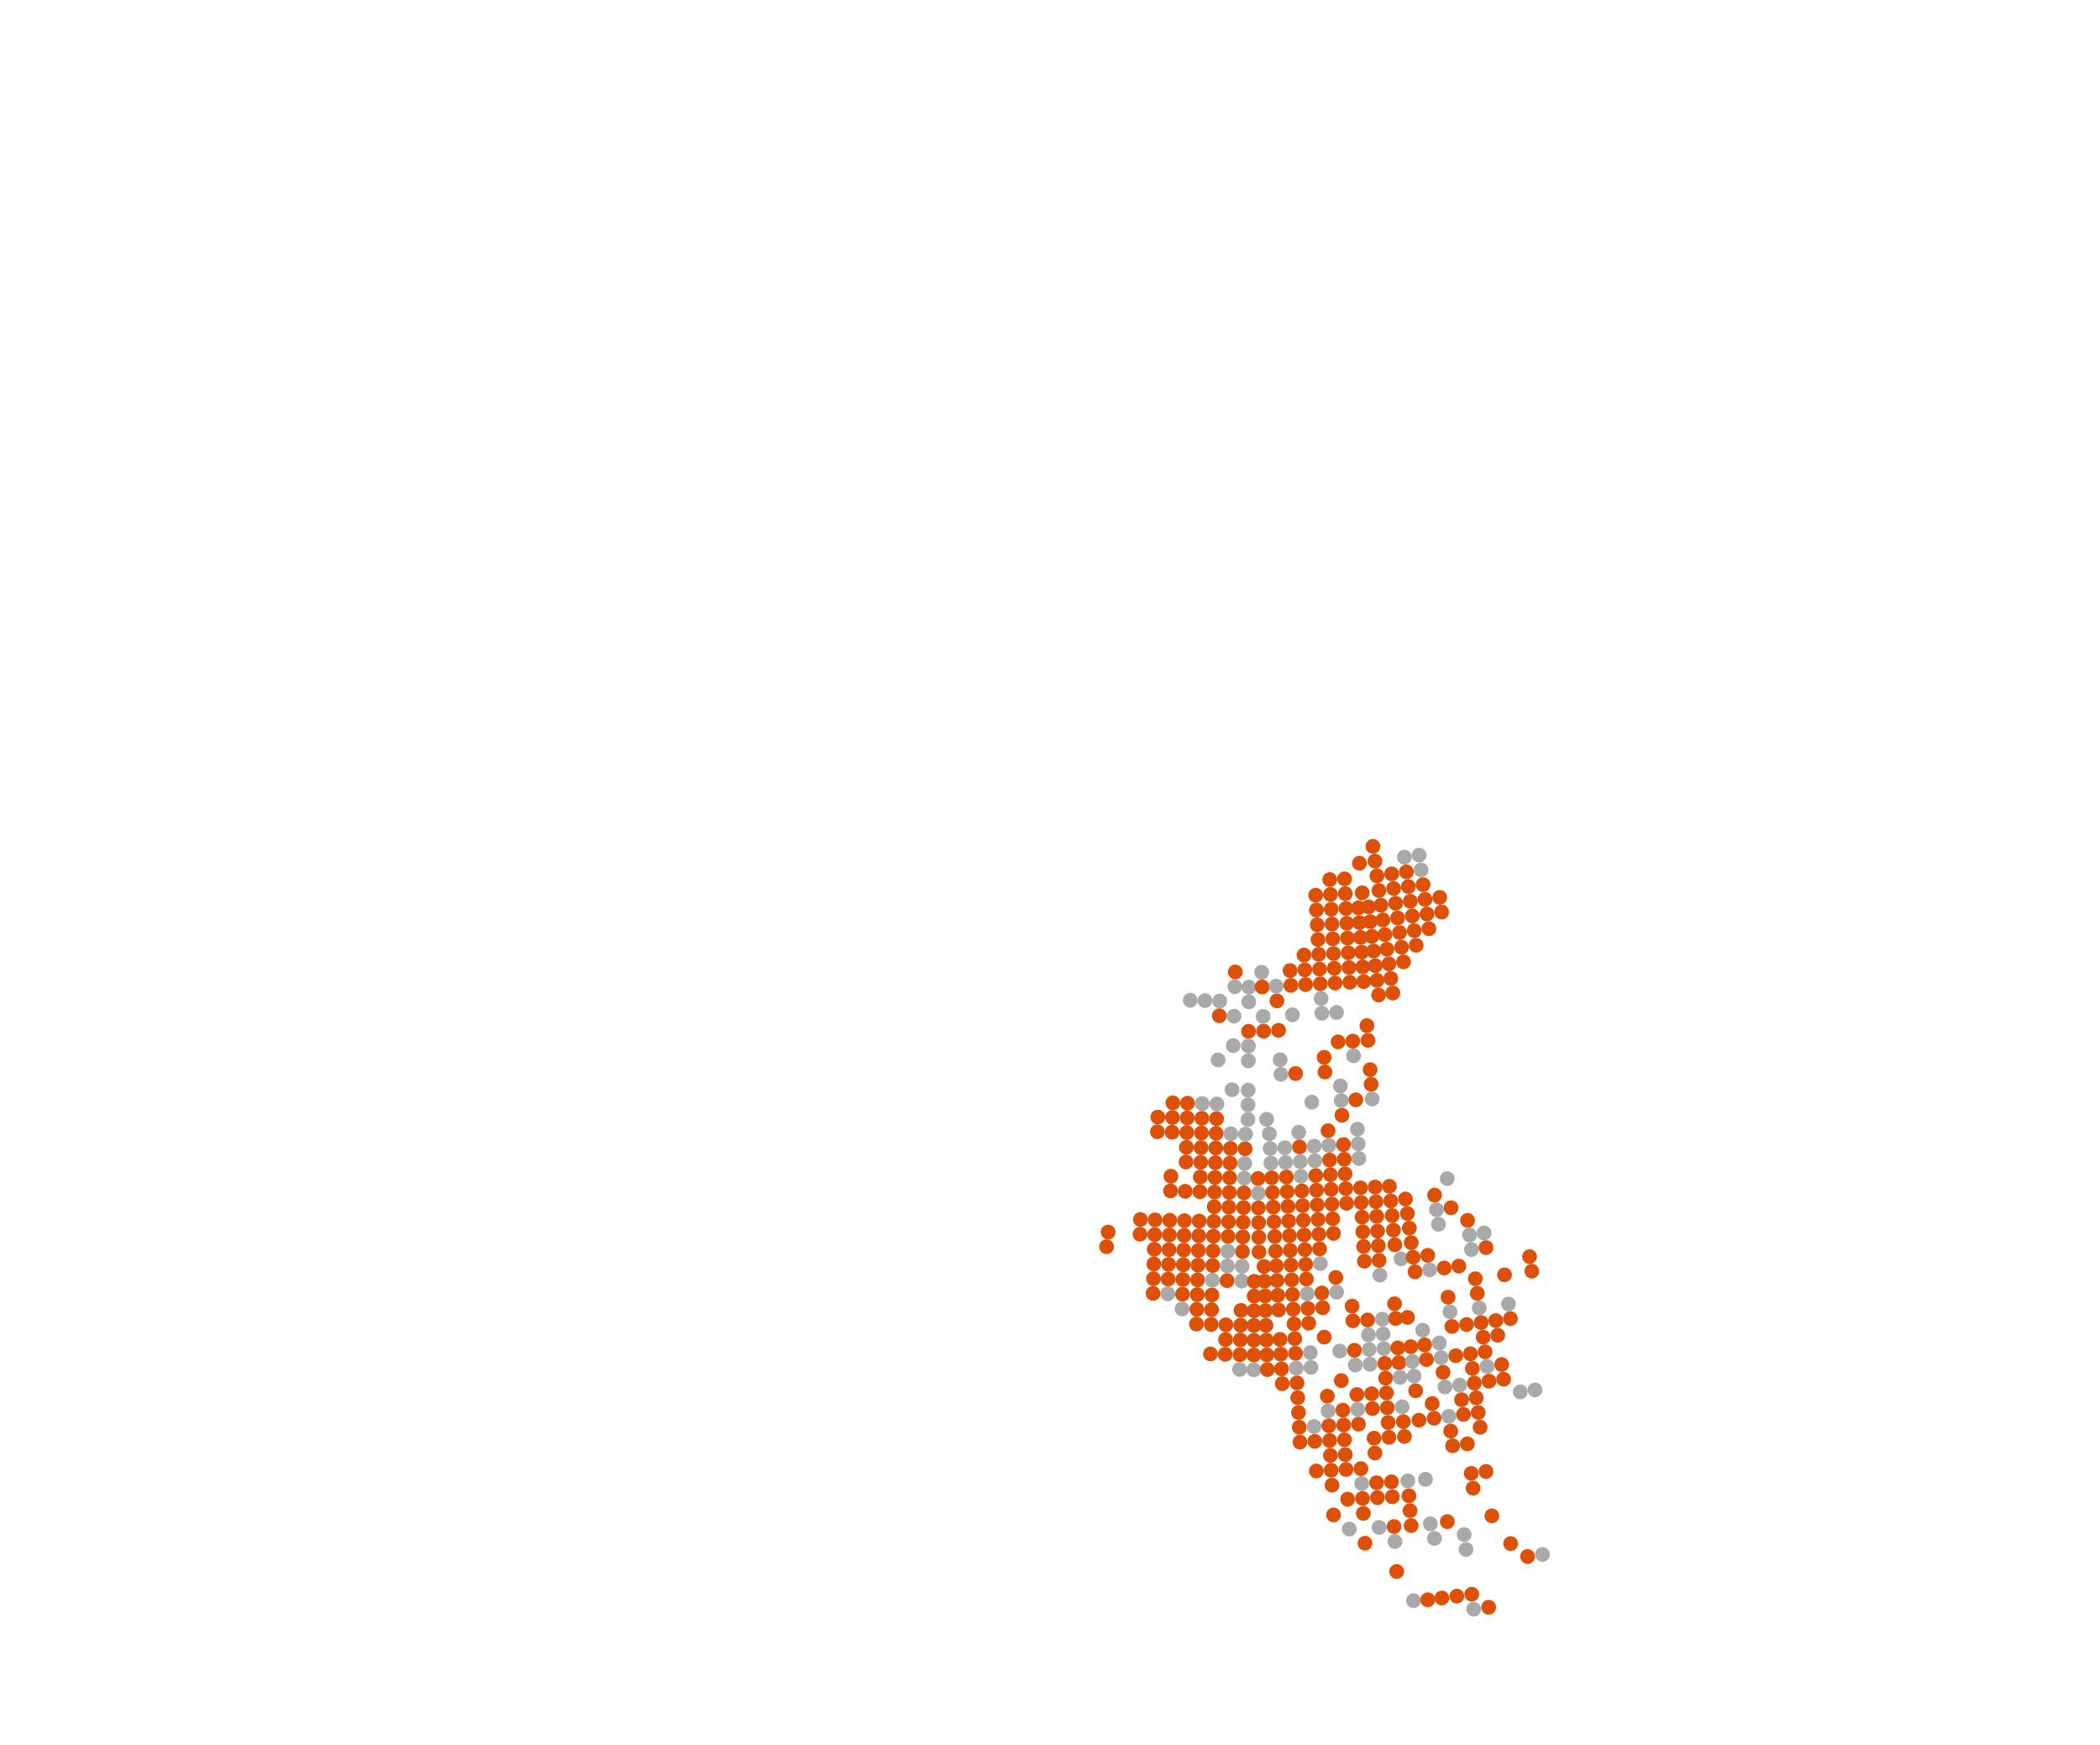 <?xml version="1.0" encoding="UTF-8" standalone="yes"?>
<svg id="map2svg" xml:space="preserve" x="0" y="0" width="100%" viewBox="0 0 71000 59000" onload="setup(evt);" xmlns="http://www.w3.org/2000/svg" xmlns:xlink="http://www.w3.org/1999/xlink">
  
  <g id="map-matrix" transform="matrix(1 0 0 1 0 0)">
    <g id="datapoints" style="pointer-events:all" onmouseover="currentcoord(evt)" onmouseout="hideutm(evt)">
      <use id="32TPS3" x="37465.26" y="41648.28" xlink:href="#post70_1"/>
      <use id="32TPS4" x="37413.49" y="42142.41" xlink:href="#post70_1"/>
      <use id="33TUK3" x="38984.63" y="43721.35" xlink:href="#post70_1"/>
      <use id="33TUL3" x="39012.15" y="42726.81" xlink:href="#post70_1"/>
      <use id="33TUL4" x="38998.43" y="43223.96" xlink:href="#post70_1"/>
      <use id="33TUM1" x="38542.73" y="41719.52" xlink:href="#post70_1"/>
      <use id="33TUM3" x="39039.35" y="41733.14" xlink:href="#post70_1"/>
      <use id="33TUM4" x="39025.79" y="42229.87" xlink:href="#post70_1"/>
      <use id="33TUN2" x="38556.36" y="41223.04" xlink:href="#post70_1"/>
      <use id="33TUN4" x="39052.84" y="41236.55" xlink:href="#post70_1"/>
      <use id="33TVK1" x="39482.2" y="43735.05" xlink:href="#pre70_1"/>
      <use id="33TVK3" x="39979.82" y="43748.48" xlink:href="#post70_1"/>
      <use id="33TVK4" x="39966.52" y="44246.25" xlink:href="#pre70_1"/>
      <use id="33TVL1" x="39509.22" y="42740.38" xlink:href="#post70_1"/>
      <use id="33TVL2" x="39495.74" y="43237.59" xlink:href="#post70_1"/>
      <use id="33TVL3" x="40006.35" y="42753.73" xlink:href="#post70_1"/>
      <use id="33TVL4" x="39993.1" y="43250.98" xlink:href="#post70_1"/>
      <use id="33TVM1" x="39536.05" y="41746.59" xlink:href="#post70_1"/>
      <use id="33TVM2" x="39522.66" y="42243.39" xlink:href="#post70_1"/>
      <use id="33TVM3" x="40032.8" y="41759.86" xlink:href="#post70_1"/>
      <use id="33TVM4" x="40019.58" y="42256.7" xlink:href="#post70_1"/>
      <use id="33TVN2" x="39549.39" y="41249.94" xlink:href="#post70_1"/>
      <use id="33TVN4" x="40046" y="41263.19" xlink:href="#post70_1"/>
      <use id="33TWH3" x="40924.46" y="45767.5" xlink:href="#post70_1"/>
      <use id="33TWJ1" x="40451.47" y="44757.49" xlink:href="#post70_1"/>
      <use id="33TWJ3" x="40949.71" y="44770.33" xlink:href="#post70_1"/>
      <use id="33TWK1" x="40477.47" y="43761.63" xlink:href="#post70_1"/>
      <use id="33TWK2" x="40464.47" y="44259.41" xlink:href="#post70_1"/>
      <use id="33TWK3" x="40975.1" y="43774.49" xlink:href="#post70_1"/>
      <use id="33TWK4" x="40962.39" y="44272.25" xlink:href="#post70_1"/>
      <use id="33TWL1" x="40503.5" y="42766.87" xlink:href="#post70_1"/>
      <use id="33TWL2" x="40490.47" y="43264.12" xlink:href="#post70_1"/>
      <use id="33TWL3" x="41000.63" y="42779.78" xlink:href="#post70_1"/>
      <use id="33TWL4" x="40987.85" y="43277.01" xlink:href="#pre70_1"/>
      <use id="33TWM1" x="40529.56" y="41772.98" xlink:href="#post70_1"/>
      <use id="33TWM2" x="40516.52" y="42269.83" xlink:href="#post70_1"/>
      <use id="33TWM3" x="41026.32" y="41785.95" xlink:href="#post70_1"/>
      <use id="33TWM4" x="41013.45" y="42282.77" xlink:href="#post70_1"/>
      <use id="33TWN2" x="40542.61" y="41276.31" xlink:href="#post70_1"/>
      <use id="33TWN3" x="41052.16" y="40792.77" xlink:href="#post70_1"/>
      <use id="33TWN4" x="41039.22" y="41289.29" xlink:href="#post70_1"/>
      <use id="33TXH1" x="41423.4" y="45779.89" xlink:href="#post70_1"/>
      <use id="33TXH3" x="41922.29" y="45791.9" xlink:href="#post70_1"/>
      <use id="33TXH4" x="41910.53" y="46290.94" xlink:href="#pre70_1"/>
      <use id="33TXJ1" x="41447.93" y="44782.81" xlink:href="#post70_1"/>
      <use id="33TXJ2" x="41435.64" y="45281.18" xlink:href="#post70_1"/>
      <use id="33TXJ3" x="41946.09" y="44794.97" xlink:href="#post70_1"/>
      <use id="33TXJ4" x="41934.14" y="45293.25" xlink:href="#post70_1"/>
      <use id="33TXK4" x="41958.12" y="44297.03" xlink:href="#post70_1"/>
      <use id="33TXL1" x="41497.74" y="42792.47" xlink:href="#pre70_1"/>
      <use id="33TXL2" x="41485.19" y="43289.65" xlink:href="#post70_1"/>
      <use id="33TXL3" x="41994.77" y="42804.94" xlink:href="#pre70_1"/>
      <use id="33TXL4" x="41982.46" y="43302.04" xlink:href="#pre70_1"/>
      <use id="33TXM1" x="41523.03" y="41798.75" xlink:href="#post70_1"/>
      <use id="33TXM2" x="41510.35" y="42295.51" xlink:href="#pre70_1"/>
      <use id="33TXM3" x="42019.68" y="41811.38" xlink:href="#post70_1"/>
      <use id="33TXM4" x="42007.18" y="42308.06" xlink:href="#post70_1"/>
      <use id="33TXN1" x="41548.6" y="40805.68" xlink:href="#post70_1"/>
      <use id="33TXN2" x="41535.78" y="41302.15" xlink:href="#post70_1"/>
      <use id="33TXN3" x="42044.98" y="40818.48" xlink:href="#post70_1"/>
      <use id="33TXN4" x="42032.28" y="41314.86" xlink:href="#post70_1"/>
      <use id="33TYH1" x="42392.07" y="45802.84" xlink:href="#post70_1"/>
      <use id="33TYH2" x="42389.59" y="46301.99" xlink:href="#pre70_1"/>
      <use id="33TYJ1" x="42397.2" y="44805.69" xlink:href="#post70_1"/>
      <use id="33TYJ2" x="42394.6" y="45304.08" xlink:href="#post70_1"/>
      <use id="33TYK1" x="42402.53" y="43809.86" xlink:href="#post70_1"/>
      <use id="33TYK2" x="42399.84" y="44307.62" xlink:href="#post70_1"/>
      <use id="33TYL2" x="42405.29" y="43312.38" xlink:href="#post70_1"/>
      <use id="33TYM1" x="42559.82" y="41824.94" xlink:href="#post70_1"/>
      <use id="33TYM2" x="42566.38" y="42321.96" xlink:href="#post70_1"/>
      <use id="33TYN1" x="42546.69" y="40831.31" xlink:href="#post70_1"/>
      <use id="33TYN2" x="42553.25" y="41328.06" xlink:href="#post70_1"/>
      <use id="33UUR3" x="39145.1" y="37762.48" xlink:href="#post70_1"/>
      <use id="33UUR4" x="39132.15" y="38258.76" xlink:href="#post70_1"/>
      <use id="33UVP1" x="39589.13" y="39760.67" xlink:href="#post70_1"/>
      <use id="33UVP2" x="39575.93" y="40257.01" xlink:href="#post70_1"/>
      <use id="33UVP4" x="40072.32" y="40270.2" xlink:href="#post70_1"/>
      <use id="33UVQ3" x="40111.7" y="38781.18" xlink:href="#post70_1"/>
      <use id="33UVQ4" x="40098.6" y="39277.5" xlink:href="#post70_1"/>
      <use id="33UVR1" x="39641.47" y="37775.43" xlink:href="#post70_1"/>
      <use id="33UVR2" x="39628.45" y="38271.78" xlink:href="#post70_1"/>
      <use id="33UVR3" x="40137.88" y="37788.46" xlink:href="#post70_1"/>
      <use id="33UVR4" x="40124.8" y="38284.85" xlink:href="#post70_1"/>
      <use id="33UVS2" x="39654.44" y="37278.99" xlink:href="#post70_1"/>
      <use id="33UVS4" x="40150.95" y="37292" xlink:href="#post70_1"/>
      <use id="33UVV3" x="40242.1" y="33811.83" xlink:href="#pre70_1"/>
      <use id="33UWP1" x="40581.82" y="39786.94" xlink:href="#post70_1"/>
      <use id="33UWP2" x="40568.74" y="40283.31" xlink:href="#post70_1"/>
      <use id="33UWP3" x="41078.16" y="39800" xlink:href="#post70_1"/>
      <use id="33UWP4" x="41065.14" y="40296.35" xlink:href="#post70_1"/>
      <use id="33UWQ1" x="40608.04" y="38794.29" xlink:href="#post70_1"/>
      <use id="33UWQ2" x="40594.92" y="39290.61" xlink:href="#post70_1"/>
      <use id="33UWQ3" x="41104.35" y="38807.42" xlink:href="#post70_1"/>
      <use id="33UWQ4" x="41091.23" y="39303.7" xlink:href="#post70_1"/>
      <use id="33UWR1" x="40634.31" y="37801.58" xlink:href="#post70_1"/>
      <use id="33UWR2" x="40621.16" y="38297.96" xlink:href="#post70_1"/>
      <use id="33UWR3" x="41130.72" y="37814.78" xlink:href="#post70_1"/>
      <use id="33UWR4" x="41117.5" y="38311.11" xlink:href="#post70_1"/>
      <use id="33UWS2" x="40647.47" y="37305.12" xlink:href="#pre70_1"/>
      <use id="33UWS4" x="41143.97" y="37318.34" xlink:href="#pre70_1"/>
      <use id="33UWT3" x="41184.05" y="35828.28" xlink:href="#pre70_1"/>
      <use id="33UWV1" x="40740.19" y="33824.99" xlink:href="#pre70_1"/>
      <use id="33UWV3" x="41238.26" y="33838.48" xlink:href="#pre70_1"/>
      <use id="33UWV4" x="41224.62" y="34336.36" xlink:href="#post70_1"/>
      <use id="33UXA1" x="41764.48" y="32855.68" xlink:href="#post70_1"/>
      <use id="33UXA2" x="41750.32" y="33354.19" xlink:href="#pre70_1"/>
      <use id="33UXA4" x="42223.86" y="33367.77" xlink:href="#pre70_1"/>
      <use id="33UXP1" x="41574.46" y="39813.03" xlink:href="#post70_1"/>
      <use id="33UXP2" x="41561.49" y="40309.32" xlink:href="#post70_1"/>
      <use id="33UXP3" x="42070.68" y="39826.01" xlink:href="#pre70_1"/>
      <use id="33UXP4" x="42057.78" y="40322.2" xlink:href="#post70_1"/>
      <use id="33UXQ1" x="41600.61" y="38820.57" xlink:href="#post70_1"/>
      <use id="33UXQ2" x="41587.5" y="39316.79" xlink:href="#post70_1"/>
      <use id="33UXQ3" x="42096.8" y="38833.72" xlink:href="#post70_1"/>
      <use id="33UXQ4" x="42083.69" y="39329.85" xlink:href="#pre70_1"/>
      <use id="33UXR2" x="41613.8" y="38324.32" xlink:href="#pre70_1"/>
      <use id="33UXR3" x="42191.32" y="37843.23" xlink:href="#pre70_1"/>
      <use id="33UXR4" x="42110.02" y="38337.58" xlink:href="#pre70_1"/>
      <use id="33UXS1" x="41653.86" y="36835.21" xlink:href="#pre70_1"/>
      <use id="33UXS3" x="42198.19" y="36850.07" xlink:href="#pre70_1"/>
      <use id="33UXS4" x="42194.72" y="37346.7" xlink:href="#pre70_1"/>
      <use id="33UXT3" x="42205.27" y="35856.33" xlink:href="#pre70_1"/>
      <use id="33UXU2" x="41694.66" y="35344.83" xlink:href="#pre70_1"/>
      <use id="33UXU3" x="42212.55" y="34861.76" xlink:href="#post70_1"/>
      <use id="33UXU4" x="42208.88" y="35359.17" xlink:href="#pre70_1"/>
      <use id="33UXV2" x="41722.3" y="34350.13" xlink:href="#pre70_1"/>
      <use id="33UXV3" x="42220.03" y="33866.09" xlink:href="#pre70_1"/>
      <use id="33UYP1" x="42533.58" y="39838.07" xlink:href="#post70_1"/>
      <use id="33UYP2" x="42540.13" y="40334.66" xlink:href="#pre70_1"/>
      <use id="34SDH4" x="45085.66" y="51209.87" xlink:href="#post70_1"/>
      <use id="34SDJ1" x="44504.29" y="49725.49" xlink:href="#post70_1"/>
      <use id="34SDJ3" x="45006.79" y="49699.54" xlink:href="#post70_1"/>
      <use id="34SDJ4" x="45033.06" y="50202.32" xlink:href="#post70_1"/>
      <use id="34SDK4" x="44980.54" y="49197.36" xlink:href="#post70_1"/>
      <use id="34SEG1" x="45617.14" y="51687.96" xlink:href="#pre70_1"/>
      <use id="34SEG4" x="46150.07" y="52165.94" xlink:href="#post70_1"/>
      <use id="34SEH1" x="45563.1" y="50679.13" xlink:href="#post70_1"/>
      <use id="34SEH3" x="46066.81" y="50651.83" xlink:href="#post70_1"/>
      <use id="34SEH4" x="46094.49" y="51155.83" xlink:href="#post70_1"/>
      <use id="34SEJ1" x="45509.27" y="49672.97" xlink:href="#post70_1"/>
      <use id="34SEJ3" x="46011.7" y="49645.79" xlink:href="#post70_1"/>
      <use id="34SEJ4" x="46039.21" y="50148.49" xlink:href="#pre70_1"/>
      <use id="34SEK2" x="45482.41" y="49170.82" xlink:href="#post70_1"/>
      <use id="34SFF4" x="47220.49" y="53121.36" xlink:href="#post70_1"/>
      <use id="34SFG1" x="46627.26" y="51632.37" xlink:href="#pre70_1"/>
      <use id="34SFG3" x="47132.16" y="51603.5" xlink:href="#post70_1"/>
      <use id="34SFG4" x="47161.47" y="52108.7" xlink:href="#pre70_1"/>
      <use id="34SFH1" x="46570.45" y="50623.86" xlink:href="#post70_1"/>
      <use id="34SFH3" x="47073.97" y="50595.22" xlink:href="#post70_1"/>
      <use id="34SFJ2" x="46542.19" y="50120.61" xlink:href="#post70_1"/>
      <use id="34SFJ4" x="47045.07" y="50092.09" xlink:href="#post70_1"/>
      <use id="34SFK2" x="46486.01" y="49116" xlink:href="#post70_1"/>
      <use id="34SGE2" x="47788.77" y="54106.89" xlink:href="#pre70_1"/>
      <use id="34SGE4" x="48270.39" y="54077.35" xlink:href="#post70_1"/>
      <use id="34SGG1" x="47710.36" y="51569.54" xlink:href="#post70_1"/>
      <use id="34SGH1" x="47634.3" y="50562.57" xlink:href="#post70_1"/>
      <use id="34SGH2" x="47672.28" y="51065.71" xlink:href="#post70_1"/>
      <use id="34SGJ2" x="47596.42" y="50060.08" xlink:href="#pre70_1"/>
      <use id="34TBN3" x="42832.55" y="45797.02" xlink:href="#post70_1"/>
      <use id="34TBN4" x="42848.22" y="46295.93" xlink:href="#post70_1"/>
      <use id="34TBP3" x="42801.09" y="44800.36" xlink:href="#post70_1"/>
      <use id="34TBP4" x="42816.85" y="45298.5" xlink:href="#post70_1"/>
      <use id="34TBQ3" x="42769.46" y="43805.01" xlink:href="#post70_1"/>
      <use id="34TBQ4" x="42785.3" y="44302.53" xlink:href="#post70_1"/>
      <use id="34TBR3" x="42737.62" y="42810.79" xlink:href="#post70_1"/>
      <use id="34TBR4" x="42753.56" y="43307.78" xlink:href="#post70_1"/>
      <use id="34TCK3" x="43951.68" y="48747.1" xlink:href="#post70_1"/>
      <use id="34TCL3" x="43901.39" y="47745.61" xlink:href="#post70_1"/>
      <use id="34TCL4" x="43926.55" y="48246.09" xlink:href="#post70_1"/>
      <use id="34TCM1" x="43351.68" y="46771.21" xlink:href="#post70_1"/>
      <use id="34TCM3" x="43850.92" y="46746.16" xlink:href="#post70_1"/>
      <use id="34TCM4" x="43876.17" y="47245.65" xlink:href="#post70_1"/>
      <use id="34TCN1" x="43301.88" y="45773.68" xlink:href="#post70_1"/>
      <use id="34TCN2" x="43326.82" y="46272.23" xlink:href="#post70_1"/>
      <use id="34TCN3" x="43800.27" y="45748.5" xlink:href="#post70_1"/>
      <use id="34TCN4" x="43825.62" y="46247.12" xlink:href="#pre70_1"/>
      <use id="34TCP2" x="43276.86" y="45275.52" xlink:href="#post70_1"/>
      <use id="34TCP3" x="43749.42" y="44752.42" xlink:href="#post70_1"/>
      <use id="34TCP4" x="43774.87" y="45250.28" xlink:href="#post70_1"/>
      <use id="34TCQ1" x="43201.33" y="43783.14" xlink:href="#post70_1"/>
      <use id="34TCQ2" x="43226.58" y="44280.28" xlink:href="#post70_1"/>
      <use id="34TCQ3" x="43698.37" y="43757.69" xlink:href="#post70_1"/>
      <use id="34TCQ4" x="43723.92" y="44254.9" xlink:href="#post70_1"/>
      <use id="34TCR1" x="43150.54" y="42789.68" xlink:href="#post70_1"/>
      <use id="34TCR2" x="43175.98" y="43286.28" xlink:href="#post70_1"/>
      <use id="34TCR3" x="43647.07" y="42764.09" xlink:href="#post70_1"/>
      <use id="34TCR4" x="43672.75" y="43260.76" xlink:href="#post70_1"/>
      <use id="34TCS1" x="43099.41" y="41797.12" xlink:href="#post70_1"/>
      <use id="34TCS2" x="43125.02" y="42293.3" xlink:href="#post70_1"/>
      <use id="34TCS3" x="43595.54" y="41771.38" xlink:href="#post70_1"/>
      <use id="34TCS4" x="43621.34" y="42267.63" xlink:href="#post70_1"/>
      <use id="34TCT1" x="43047.89" y="40805.23" xlink:href="#post70_1"/>
      <use id="34TCT2" x="43073.7" y="41301.11" xlink:href="#post70_1"/>
      <use id="34TCT3" x="43543.76" y="40779.33" xlink:href="#post70_1"/>
      <use id="34TCT4" x="43569.69" y="41275.29" xlink:href="#post70_1"/>
      <use id="34TDK1" x="44452.99" y="48721.71" xlink:href="#post70_1"/>
      <use id="34TDK3" x="44954.31" y="48695.76" xlink:href="#post70_1"/>
      <use id="34TDL2" x="44427.32" y="48220.68" xlink:href="#pre70_1"/>
      <use id="34TDL3" x="44901.88" y="47694.23" xlink:href="#pre70_1"/>
      <use id="34TDL4" x="44928.09" y="48194.73" xlink:href="#post70_1"/>
      <use id="34TDM4" x="44875.69" y="47194.23" xlink:href="#post70_1"/>
      <use id="34TDN1" x="44298.71" y="45722.93" xlink:href="#pre70_1"/>
      <use id="34TDN2" x="44324.47" y="46221.58" xlink:href="#pre70_1"/>
      <use id="34TDP1" x="44247.14" y="44726.78" xlink:href="#post70_1"/>
      <use id="34TDP4" x="44771.03" y="45198.7" xlink:href="#post70_1"/>
      <use id="34TDQ1" x="44195.46" y="43731.96" xlink:href="#pre70_1"/>
      <use id="34TDQ2" x="44221.31" y="44229.21" xlink:href="#post70_1"/>
      <use id="34TDQ3" x="44692.58" y="43705.96" xlink:href="#post70_1"/>
      <use id="34TDQ4" x="44718.72" y="44203.22" xlink:href="#post70_1"/>
      <use id="34TDR1" x="44143.67" y="42738.27" xlink:href="#post70_1"/>
      <use id="34TDR2" x="44169.58" y="43234.99" xlink:href="#post70_1"/>
      <use id="34TDR3" x="44640.29" y="42712.23" xlink:href="#pre70_1"/>
      <use id="34TDS1" x="44091.75" y="41745.47" xlink:href="#post70_1"/>
      <use id="34TDS2" x="44117.73" y="42241.77" xlink:href="#post70_1"/>
      <use id="34TDS3" x="44587.99" y="41719.39" xlink:href="#post70_1"/>
      <use id="34TDS4" x="44614.14" y="42215.71" xlink:href="#post70_1"/>
      <use id="34TDT1" x="44039.69" y="40753.31" xlink:href="#post70_1"/>
      <use id="34TDT2" x="44065.74" y="41249.32" xlink:href="#post70_1"/>
      <use id="34TDT3" x="44535.66" y="40727.19" xlink:href="#post70_1"/>
      <use id="34TDT4" x="44561.83" y="41223.23" xlink:href="#post70_1"/>
      <use id="34TEK1" x="45455.61" y="48669.26" xlink:href="#post70_1"/>
      <use id="34TEL1" x="45402.13" y="47667.78" xlink:href="#post70_1"/>
      <use id="34TEL2" x="45428.85" y="48168.26" xlink:href="#post70_1"/>
      <use id="34TEL3" x="45902.33" y="47640.83" xlink:href="#pre70_1"/>
      <use id="34TEL4" x="45929.56" y="48141.25" xlink:href="#post70_1"/>
      <use id="34TEM1" x="45348.81" y="46668.3" xlink:href="#post70_1"/>
      <use id="34TEM4" x="45875.16" y="47140.91" xlink:href="#post70_1"/>
      <use id="34TEN1" x="45295.64" y="45670.62" xlink:href="#pre70_1"/>
      <use id="34TEN3" x="45794.07" y="45643.87" xlink:href="#post70_1"/>
      <use id="34TEN4" x="45821.03" y="46142.45" xlink:href="#pre70_1"/>
      <use id="34TEP3" x="45740.31" y="44647.83" xlink:href="#post70_1"/>
      <use id="34TEQ1" x="45189.7" y="43679.68" xlink:href="#pre70_1"/>
      <use id="34TEQ4" x="45713.52" y="44150.32" xlink:href="#post70_1"/>
      <use id="34TER2" x="45163.29" y="43182.7" xlink:href="#post70_1"/>
      <use id="34TES1" x="45084.23" y="41693.15" xlink:href="#post70_1"/>
      <use id="34TET1" x="45031.65" y="40700.97" xlink:href="#post70_1"/>
      <use id="34TET2" x="45057.92" y="41197" xlink:href="#post70_1"/>
      <use id="34TET3" x="45527.6" y="40674.65" xlink:href="#post70_1"/>
      <use id="34TFK1" x="46458.06" y="48614.59" xlink:href="#post70_1"/>
      <use id="34TFK3" x="46959.15" y="48586.41" xlink:href="#post70_1"/>
      <use id="34TFL1" x="46402.47" y="47613.37" xlink:href="#post70_1"/>
      <use id="34TFL3" x="46902.5" y="47585.43" xlink:href="#post70_1"/>
      <use id="34TFL4" x="46930.76" y="48085.66" xlink:href="#post70_1"/>
      <use id="34TFM2" x="46374.82" y="47113.54" xlink:href="#post70_1"/>
      <use id="34TFM3" x="46846.36" y="46586.44" xlink:href="#post70_1"/>
      <use id="34TFM4" x="46874.37" y="47085.7" xlink:href="#post70_1"/>
      <use id="34TFN1" x="46292.42" y="45616.74" xlink:href="#pre70_1"/>
      <use id="34TFN2" x="46319.8" y="46115.24" xlink:href="#pre70_1"/>
      <use id="34TFN3" x="46790.69" y="45589.22" xlink:href="#pre70_1"/>
      <use id="34TFN4" x="46818.47" y="46087.62" xlink:href="#post70_1"/>
      <use id="34TFP1" x="46237.95" y="44620.85" xlink:href="#post70_1"/>
      <use id="34TFP2" x="46265.15" y="45118.62" xlink:href="#pre70_1"/>
      <use id="34TFP3" x="46735.51" y="44593.53" xlink:href="#pre70_1"/>
      <use id="34TFP4" x="46763.04" y="45091.2" xlink:href="#pre70_1"/>
      <use id="34TFR1" x="46130.06" y="42632.81" xlink:href="#post70_1"/>
      <use id="34TFR3" x="46626.52" y="42605.9" xlink:href="#post70_1"/>
      <use id="34TFR4" x="46653.6" y="43102.41" xlink:href="#pre70_1"/>
      <use id="34TFS1" x="46076.63" y="41640.2" xlink:href="#post70_1"/>
      <use id="34TFS2" x="46103.3" y="42136.41" xlink:href="#post70_1"/>
      <use id="34TFS3" x="46572.71" y="41613.48" xlink:href="#post70_1"/>
      <use id="34TFS4" x="46599.56" y="42109.59" xlink:href="#post70_1"/>
      <use id="34TFT1" x="46023.51" y="40648.22" xlink:href="#post70_1"/>
      <use id="34TFT2" x="46050.02" y="41144.15" xlink:href="#post70_1"/>
      <use id="34TFT3" x="46519.35" y="40621.69" xlink:href="#post70_1"/>
      <use id="34TFT4" x="46545.97" y="41117.52" xlink:href="#post70_1"/>
      <use id="34TGK1" x="47483.39" y="48556.33" xlink:href="#post70_1"/>
      <use id="34TGL1" x="47408.52" y="47556.63" xlink:href="#pre70_1"/>
      <use id="34TGL2" x="47445.91" y="48056.22" xlink:href="#post70_1"/>
      <use id="34TGM1" x="47334.02" y="46558.91" xlink:href="#pre70_1"/>
      <use id="34TGN1" x="47259.87" y="45562.94" xlink:href="#post70_1"/>
      <use id="34TGN2" x="47296.9" y="46060.72" xlink:href="#post70_1"/>
      <use id="34TGP1" x="47186.05" y="44568.52" xlink:href="#post70_1"/>
      <use id="34TGQ2" x="47149.26" y="44071.8" xlink:href="#post70_1"/>
      <use id="34TGS1" x="47112.23" y="41584.24" xlink:href="#post70_1"/>
      <use id="34TGS2" x="47158.11" y="42079.19" xlink:href="#post70_1"/>
      <use id="34TGT1" x="47020.5" y="40594.77" xlink:href="#post70_1"/>
      <use id="34TGT2" x="47066.36" y="41089.44" xlink:href="#post70_1"/>
      <use id="34UCA1" x="42823.03" y="37834.88" xlink:href="#pre70_1"/>
      <use id="34UCA2" x="42917.35" y="38326.91" xlink:href="#pre70_1"/>
      <use id="34UCC3" x="43280.34" y="35820.7" xlink:href="#pre70_1"/>
      <use id="34UCC4" x="43307.06" y="36316.94" xlink:href="#pre70_1"/>
      <use id="34UCD1" x="42723.08" y="34855.01" xlink:href="#post70_1"/>
      <use id="34UCD3" x="43226.64" y="34827.56" xlink:href="#post70_1"/>
      <use id="34UCE2" x="42706.23" y="34357.62" xlink:href="#pre70_1"/>
      <use id="34UCE3" x="43172.54" y="33833.35" xlink:href="#post70_1"/>
      <use id="34UCF1" x="42655.27" y="32863.4" xlink:href="#pre70_1"/>
      <use id="34UCF2" x="42672.32" y="33361.84" xlink:href="#post70_1"/>
      <use id="34UCF4" x="43145.33" y="33335.77" xlink:href="#pre70_1"/>
      <use id="34UCU1" x="42995.99" y="39813.79" xlink:href="#post70_1"/>
      <use id="34UCU2" x="43021.99" y="40309.47" xlink:href="#post70_1"/>
      <use id="34UCU3" x="43491.7" y="39787.71" xlink:href="#post70_1"/>
      <use id="34UCU4" x="43517.76" y="40283.48" xlink:href="#post70_1"/>
      <use id="34UCV1" x="42943.68" y="38822.54" xlink:href="#pre70_1"/>
      <use id="34UCV2" x="42969.89" y="39318.15" xlink:href="#pre70_1"/>
      <use id="34UCV3" x="43439.34" y="38796.28" xlink:href="#pre70_1"/>
      <use id="34UCV4" x="43465.56" y="39291.98" xlink:href="#pre70_1"/>
      <use id="34UDA2" x="43908.83" y="38274.25" xlink:href="#pre70_1"/>
      <use id="34UDB4" x="44352.13" y="37256.19" xlink:href="#pre70_1"/>
      <use id="34UDC2" x="43803.27" y="36290.36" xlink:href="#post70_1"/>
      <use id="34UDE2" x="43696.78" y="34303.71" xlink:href="#pre70_1"/>
      <use id="34UDF1" x="43616.22" y="32810.64" xlink:href="#post70_1"/>
      <use id="34UDF2" x="43643.15" y="33308.7" xlink:href="#post70_1"/>
      <use id="34UDF3" x="44114.51" y="32783.88" xlink:href="#post70_1"/>
      <use id="34UDF4" x="44141.04" y="33281.99" xlink:href="#post70_1"/>
      <use id="34UDG4" x="44087.94" y="32285.36" xlink:href="#post70_1"/>
      <use id="34UDU1" x="43987.47" y="39761.58" xlink:href="#pre70_1"/>
      <use id="34UDU2" x="44013.6" y="40257.41" xlink:href="#post70_1"/>
      <use id="34UDU3" x="44483.3" y="39735.41" xlink:href="#post70_1"/>
      <use id="34UDU4" x="44509.48" y="40231.27" xlink:href="#post70_1"/>
      <use id="34UDV1" x="43935.09" y="38770.04" xlink:href="#post70_1"/>
      <use id="34UDV2" x="43961.3" y="39265.8" xlink:href="#pre70_1"/>
      <use id="34UDV3" x="44430.88" y="38743.81" xlink:href="#pre70_1"/>
      <use id="34UDV4" x="44457.1" y="39239.61" xlink:href="#pre70_1"/>
      <use id="34UEA2" x="44900.49" y="38221.78" xlink:href="#post70_1"/>
      <use id="34UEA3" x="45370.2" y="37699.78" xlink:href="#post70_1"/>
      <use id="34UEB3" x="45318.09" y="36707.82" xlink:href="#pre70_1"/>
      <use id="34UEB4" x="45344.12" y="37203.85" xlink:href="#pre70_1"/>
      <use id="34UEC1" x="44769.66" y="35741.34" xlink:href="#post70_1"/>
      <use id="34UEC2" x="44795.81" y="36237.7" xlink:href="#post70_1"/>
      <use id="34UED4" x="45240.22" y="35218.73" xlink:href="#post70_1"/>
      <use id="34UEE1" x="44665.11" y="33753.42" xlink:href="#pre70_1"/>
      <use id="34UEE2" x="44691.24" y="34250.82" xlink:href="#pre70_1"/>
      <use id="34UEE4" x="45188.5" y="34224.84" xlink:href="#pre70_1"/>
      <use id="34UEF1" x="44612.83" y="32757.54" xlink:href="#post70_1"/>
      <use id="34UEF2" x="44638.97" y="33255.66" xlink:href="#post70_1"/>
      <use id="34UEF3" x="45111.16" y="32731.61" xlink:href="#post70_1"/>
      <use id="34UEF4" x="45136.9" y="33229.72" xlink:href="#post70_1"/>
      <use id="34UEG1" x="44560.54" y="31760.01" xlink:href="#post70_1"/>
      <use id="34UEG2" x="44586.69" y="32259" xlink:href="#post70_1"/>
      <use id="34UEG3" x="45059.76" y="31734.11" xlink:href="#post70_1"/>
      <use id="34UEG4" x="45085.44" y="32233.07" xlink:href="#post70_1"/>
      <use id="34UEU1" x="44979.13" y="39709.2" xlink:href="#post70_1"/>
      <use id="34UEU2" x="45005.38" y="40205.05" xlink:href="#post70_1"/>
      <use id="34UEU3" x="45474.95" y="39682.94" xlink:href="#post70_1"/>
      <use id="34UEU4" x="45501.25" y="40178.76" xlink:href="#post70_1"/>
      <use id="34UEV1" x="44926.69" y="38717.59" xlink:href="#pre70_1"/>
      <use id="34UEV2" x="44952.9" y="39213.39" xlink:href="#post70_1"/>
      <use id="34UEV3" x="45422.48" y="38691.39" xlink:href="#post70_1"/>
      <use id="34UEV4" x="45448.7" y="39187.16" xlink:href="#post70_1"/>
      <use id="34UFA2" x="45892.11" y="38169.49" xlink:href="#pre70_1"/>
      <use id="34UFB2" x="45840.07" y="37177.85" xlink:href="#post70_1"/>
      <use id="34UFB3" x="46357.97" y="36653.6" xlink:href="#post70_1"/>
      <use id="34UFB4" x="46393.82" y="37148.95" xlink:href="#pre70_1"/>
      <use id="34UFC1" x="45762.57" y="35689.46" xlink:href="#pre70_1"/>
      <use id="34UFC4" x="46322.15" y="36158.11" xlink:href="#post70_1"/>
      <use id="34UFD2" x="45736.88" y="35192.95" xlink:href="#post70_1"/>
      <use id="34UFD3" x="46214.91" y="34670.39" xlink:href="#post70_1"/>
      <use id="34UFD4" x="46250.62" y="35166.54" xlink:href="#post70_1"/>
      <use id="34UFF1" x="45609.46" y="32706.08" xlink:href="#post70_1"/>
      <use id="34UFF2" x="45634.81" y="33204.15" xlink:href="#post70_1"/>
      <use id="34UFF3" x="46072.32" y="32682.74" xlink:href="#post70_1"/>
      <use id="34UFF4" x="46107.93" y="33180.2" xlink:href="#post70_1"/>
      <use id="34UFG1" x="45558.96" y="31708.68" xlink:href="#post70_1"/>
      <use id="34UFG2" x="45584.17" y="32207.6" xlink:href="#post70_1"/>
      <use id="34UFG3" x="46001.18" y="31686.56" xlink:href="#post70_1"/>
      <use id="34UFG4" x="46036.74" y="32184.87" xlink:href="#post70_1"/>
      <use id="34UFU2" x="45997.08" y="40152.4" xlink:href="#post70_1"/>
      <use id="34UFU4" x="46492.82" y="40125.96" xlink:href="#post70_1"/>
      <use id="34UFV1" x="45918.24" y="38665.22" xlink:href="#pre70_1"/>
      <use id="34UFV2" x="45944.44" y="39160.92" xlink:href="#pre70_1"/>
      <use id="34UGU2" x="46974.65" y="40100.2" xlink:href="#post70_1"/>
      <use id="34VEH1" x="44508.22" y="30760.55" xlink:href="#post70_1"/>
      <use id="34VEH2" x="44534.38" y="31260.54" xlink:href="#post70_1"/>
      <use id="34VEH3" x="45008.49" y="30734.66" xlink:href="#post70_1"/>
      <use id="34VEH4" x="45034.11" y="31234.64" xlink:href="#post70_1"/>
      <use id="34VEJ2" x="44482.04" y="30260" xlink:href="#post70_1"/>
      <use id="34VEJ3" x="44957.32" y="29732.97" xlink:href="#post70_1"/>
      <use id="34VEJ4" x="44982.89" y="30234.11" xlink:href="#post70_1"/>
      <use id="34VFH1" x="45508.73" y="30709.33" xlink:href="#post70_1"/>
      <use id="34VFH2" x="45533.81" y="31209.27" xlink:href="#post70_1"/>
      <use id="34VFH3" x="45930.1" y="30688.42" xlink:href="#post70_1"/>
      <use id="34VFH4" x="45965.62" y="31187.75" xlink:href="#post70_1"/>
      <use id="34VFJ1" x="45458.76" y="29707.73" xlink:href="#post70_1"/>
      <use id="34VFJ2" x="45483.71" y="30208.83" xlink:href="#post70_1"/>
      <use id="34VFJ4" x="46055.07" y="30180.7" xlink:href="#post70_1"/>
      <use id="34VFK4" x="45962.32" y="29180.2" xlink:href="#post70_1"/>
      <use id="35SKB3" x="48359.86" y="51509.33" xlink:href="#pre70_1"/>
      <use id="35SKB4" x="48496.16" y="52002.09" xlink:href="#pre70_1"/>
      <use id="35SKD4" x="48194.38" y="50004.65" xlink:href="#pre70_1"/>
      <use id="35SKV4" x="48749.23" y="54017.85" xlink:href="#post70_1"/>
      <use id="35SLA3" x="49565.72" y="52376.67" xlink:href="#pre70_1"/>
      <use id="35SLB1" x="48934.45" y="51436.42" xlink:href="#post70_1"/>
      <use id="35SLB4" x="49500.87" y="51873.95" xlink:href="#pre70_1"/>
      <use id="35SLE4" x="49112.32" y="48872.53" xlink:href="#post70_1"/>
      <use id="35SLU3" x="49825.46" y="54395.66" xlink:href="#pre70_1"/>
      <use id="35SLV2" x="49254.85" y="53954.17" xlink:href="#post70_1"/>
      <use id="35SLV4" x="49760.46" y="53889.63" xlink:href="#post70_1"/>
      <use id="35SMB3" x="50439.18" y="51240.93" xlink:href="#post70_1"/>
      <use id="35SMC1" x="49806.7" y="50305.12" xlink:href="#post70_1"/>
      <use id="35SMD2" x="49741.31" y="49805.29" xlink:href="#post70_1"/>
      <use id="35SMD4" x="50240.79" y="49739.59" xlink:href="#post70_1"/>
      <use id="35SME2" x="49610.63" y="48807.52" xlink:href="#post70_1"/>
      <use id="35SMU1" x="50331.9" y="54330.19" xlink:href="#post70_1"/>
      <use id="35SNA1" x="51074.79" y="52178.58" xlink:href="#post70_1"/>
      <use id="35SNA4" x="51645.65" y="52614.14" xlink:href="#post70_1"/>
      <use id="35SPA2" x="52149.12" y="52545.64" xlink:href="#pre70_1"/>
      <use id="35TKF4" x="47973.97" y="48007.27" xlink:href="#post70_1"/>
      <use id="35TKG3" x="47808.7" y="46514.91" xlink:href="#pre70_1"/>
      <use id="35TKG4" x="47863.79" y="47011.88" xlink:href="#post70_1"/>
      <use id="35TKH3" x="47698.5" y="45522.28" xlink:href="#post70_1"/>
      <use id="35TKH4" x="47753.61" y="46018.39" xlink:href="#pre70_1"/>
      <use id="35TKJ3" x="47588.26" y="44531.23" xlink:href="#post70_1"/>
      <use id="35TKL3" x="47367.5" y="42552.93" xlink:href="#pre70_1"/>
      <use id="35TLE3" x="49047.62" y="48374.52" xlink:href="#post70_1"/>
      <use id="35TLF1" x="48421.57" y="47444.61" xlink:href="#post70_1"/>
      <use id="35TLF2" x="48485.74" y="47941.51" xlink:href="#post70_1"/>
      <use id="35TLF4" x="48982.92" y="47877.08" xlink:href="#pre70_1"/>
      <use id="35TLG3" x="48788.81" y="46387.83" xlink:href="#post70_1"/>
      <use id="35TLG4" x="48853.51" y="46883.76" xlink:href="#pre70_1"/>
      <use id="35TLH1" x="48164.51" y="45461.86" xlink:href="#post70_1"/>
      <use id="35TLH2" x="48228.83" y="45956.88" xlink:href="#post70_1"/>
      <use id="35TLH3" x="48659.35" y="45397.31" xlink:href="#pre70_1"/>
      <use id="35TLH4" x="48724.08" y="45892.36" xlink:href="#pre70_1"/>
      <use id="35TLJ2" x="48100.14" y="44967.24" xlink:href="#pre70_1"/>
      <use id="35TLL1" x="47777.46" y="42499.2" xlink:href="#post70_1"/>
      <use id="35TLL2" x="47842.13" y="42992.22" xlink:href="#post70_1"/>
      <use id="35TLL3" x="48270.41" y="42434.39" xlink:href="#post70_1"/>
      <use id="35TLL4" x="48335.32" y="42927.47" xlink:href="#pre70_1"/>
      <use id="35TLM1" x="47647.92" y="41513.8" xlink:href="#post70_1"/>
      <use id="35TLM2" x="47712.73" y="42006.39" xlink:href="#post70_1"/>
      <use id="35TLN1" x="47518.06" y="40529.11" xlink:href="#post70_1"/>
      <use id="35TLN2" x="47583.04" y="41021.38" xlink:href="#post70_1"/>
      <use id="35TME3" x="50043.04" y="48243.98" xlink:href="#post70_1"/>
      <use id="35TMF1" x="49414.88" y="47315.2" xlink:href="#post70_1"/>
      <use id="35TMF2" x="49480.1" y="47812.1" xlink:href="#post70_1"/>
      <use id="35TMF3" x="49911.51" y="47249.74" xlink:href="#post70_1"/>
      <use id="35TMF4" x="49977.25" y="47746.6" xlink:href="#post70_1"/>
      <use id="35TMG2" x="49349.68" y="46818.81" xlink:href="#pre70_1"/>
      <use id="35TMG3" x="49780.19" y="46257.5" xlink:href="#post70_1"/>
      <use id="35TMG4" x="49845.82" y="46753.39" xlink:href="#post70_1"/>
      <use id="35TMH2" x="49219.35" y="45827.42" xlink:href="#post70_1"/>
      <use id="35TMH4" x="49714.6" y="45762.06" xlink:href="#post70_1"/>
      <use id="35TMJ1" x="49023.94" y="44343.42" xlink:href="#pre70_1"/>
      <use id="35TMJ2" x="49089.07" y="44837.71" xlink:href="#post70_1"/>
      <use id="35TMJ4" x="49583.54" y="44772.4" xlink:href="#post70_1"/>
      <use id="35TMK2" x="48958.81" y="43849.47" xlink:href="#post70_1"/>
      <use id="35TML2" x="48828.55" y="42862.46" xlink:href="#post70_1"/>
      <use id="35TML4" x="49321.79" y="42797.19" xlink:href="#post70_1"/>
      <use id="35TMM1" x="48633.06" y="41383.77" xlink:href="#pre70_1"/>
      <use id="35TMN1" x="48502.64" y="40398.85" xlink:href="#post70_1"/>
      <use id="35TMN2" x="48567.86" y="40891.24" xlink:href="#pre70_1"/>
      <use id="35TMN4" x="49060.34" y="40825.96" xlink:href="#post70_1"/>
      <use id="35TNG1" x="50275.83" y="46191.66" xlink:href="#pre70_1"/>
      <use id="35TNG2" x="50341.93" y="46687.49" xlink:href="#post70_1"/>
      <use id="35TNG3" x="50771.4" y="46125.38" xlink:href="#post70_1"/>
      <use id="35TNG4" x="50837.94" y="46621.12" xlink:href="#post70_1"/>
      <use id="35TNH1" x="50143.86" y="45201.31" xlink:href="#post70_1"/>
      <use id="35TNH2" x="50209.81" y="45696.28" xlink:href="#post70_1"/>
      <use id="35TNH3" x="50638.61" y="45135.2" xlink:href="#post70_1"/>
      <use id="35TNJ1" x="50012.15" y="44212.5" xlink:href="#pre70_1"/>
      <use id="35TNJ2" x="50077.97" y="44706.73" xlink:href="#post70_1"/>
      <use id="35TNJ4" x="50572.34" y="44640.69" xlink:href="#post70_1"/>
      <use id="35TNK1" x="49880.67" y="43225" xlink:href="#post70_1"/>
      <use id="35TNK2" x="49946.39" y="43718.6" xlink:href="#post70_1"/>
      <use id="35TNL1" x="49749.4" y="42238.6" xlink:href="#pre70_1"/>
      <use id="35TNL3" x="50242.34" y="42172.9" xlink:href="#post70_1"/>
      <use id="35TNM1" x="49618.29" y="41253.06" xlink:href="#post70_1"/>
      <use id="35TNM2" x="49683.82" y="41745.73" xlink:href="#pre70_1"/>
      <use id="35TNM4" x="50176.57" y="41680.1" xlink:href="#pre70_1"/>
      <use id="35TPF1" x="51400.99" y="47050.37" xlink:href="#pre70_1"/>
      <use id="35TPF3" x="51897.24" y="46982.93" xlink:href="#pre70_1"/>
      <use id="35TPJ1" x="51000.13" y="44080.25" xlink:href="#pre70_1"/>
      <use id="35TPJ2" x="51066.63" y="44574.31" xlink:href="#post70_1"/>
      <use id="35TPK1" x="50867.45" y="43093.09" xlink:href="#post70_1"/>
      <use id="35TQK1" x="51789.23" y="42968.85" xlink:href="#post70_1"/>
      <use id="35TQL2" x="51713.45" y="42477.17" xlink:href="#post70_1"/>
      <use id="35ULA1" x="46498.07" y="32643.27" xlink:href="#post70_1"/>
      <use id="35ULA2" x="46554.51" y="33138.8" xlink:href="#post70_1"/>
      <use id="35ULA3" x="46957.33" y="32581.13" xlink:href="#post70_1"/>
      <use id="35ULA4" x="47023.97" y="33075.37" xlink:href="#post70_1"/>
      <use id="35ULB1" x="46384.87" y="31650.99" xlink:href="#post70_1"/>
      <use id="35ULB2" x="46441.52" y="32147.34" xlink:href="#post70_1"/>
      <use id="35ULB3" x="46823.62" y="31591.44" xlink:href="#post70_1"/>
      <use id="35ULB4" x="46890.55" y="32086.49" xlink:href="#post70_1"/>
      <use id="35ULV1" x="46610.87" y="33633.94" xlink:href="#post70_1"/>
      <use id="35ULV3" x="47090.48" y="33569.23" xlink:href="#post70_1"/>
      <use id="35UMA1" x="47451.83" y="32514.62" xlink:href="#post70_1"/>
      <use id="35UMB1" x="47318.98" y="31524.67" xlink:href="#post70_1"/>
      <use id="35UMB2" x="47385.47" y="32019.85" xlink:href="#post70_1"/>
      <use id="35UMB3" x="47814.46" y="31458.36" xlink:href="#post70_1"/>
      <use id="35UMB4" x="47880.49" y="31953.65" xlink:href="#post70_1"/>
      <use id="35UMP4" x="48929.64" y="39841.26" xlink:href="#pre70_1"/>
      <use id="35UNB1" x="48310.03" y="31392.54" xlink:href="#post70_1"/>
      <use id="35VLC1" x="46271.25" y="30656.79" xlink:href="#post70_1"/>
      <use id="35VLC2" x="46328.13" y="31154.14" xlink:href="#post70_1"/>
      <use id="35VLC3" x="46689.29" y="30599.89" xlink:href="#post70_1"/>
      <use id="35VLC4" x="46756.54" y="31095.91" xlink:href="#post70_1"/>
      <use id="35VLD3" x="46554.28" y="29606.17" xlink:href="#post70_1"/>
      <use id="35VLD4" x="46621.87" y="30103.32" xlink:href="#post70_1"/>
      <use id="35VLE3" x="46418.56" y="28610" xlink:href="#post70_1"/>
      <use id="35VLE4" x="46486.52" y="29108.42" xlink:href="#post70_1"/>
      <use id="35VMC1" x="47185.66" y="30532.83" xlink:href="#post70_1"/>
      <use id="35VMC2" x="47252.38" y="31028.99" xlink:href="#post70_1"/>
      <use id="35VMC3" x="47682.16" y="30466.31" xlink:href="#post70_1"/>
      <use id="35VMC4" x="47748.36" y="30962.59" xlink:href="#post70_1"/>
      <use id="35VMD1" x="47051.82" y="29538.8" xlink:href="#post70_1"/>
      <use id="35VMD2" x="47118.81" y="30036.1" xlink:href="#post70_1"/>
      <use id="35VMD3" x="47549.5" y="29472.06" xlink:href="#post70_1"/>
      <use id="35VMD4" x="47615.88" y="29969.48" xlink:href="#post70_1"/>
      <use id="35VME4" x="47483.01" y="28974.01" xlink:href="#pre70_1"/>
      <use id="35VNC1" x="48178.76" y="30400.35" xlink:href="#post70_1"/>
      <use id="35VNC2" x="48244.42" y="30896.7" xlink:href="#post70_1"/>
      <use id="35VNC3" x="48675.41" y="30334.95" xlink:href="#post70_1"/>
      <use id="35VNC4" x="48740.53" y="30831.32" xlink:href="#post70_1"/>
      <use id="35VND1" x="48047.27" y="29405.94" xlink:href="#pre70_1"/>
      <use id="35VND2" x="48113.05" y="29903.44" xlink:href="#post70_1"/>
      <use id="35VNE2" x="47981.44" y="28907.8" xlink:href="#pre70_1"/>
    </g>
    <defs>
      <circle id="post70_1" r="250" fill="#dc5107"/>
      <circle id="pre70_1" r="250" fill="darkgrey"/>
      <circle id="post70_2" r="250" stroke-width="40" fill="white" fill-opacity="0.1" stroke="red"/>
      <circle id="pre70_2" r="250" stroke-width="40" fill="white" fill-opacity="0.1" stroke="pink"/>
    </defs>
  </g>
</svg>
